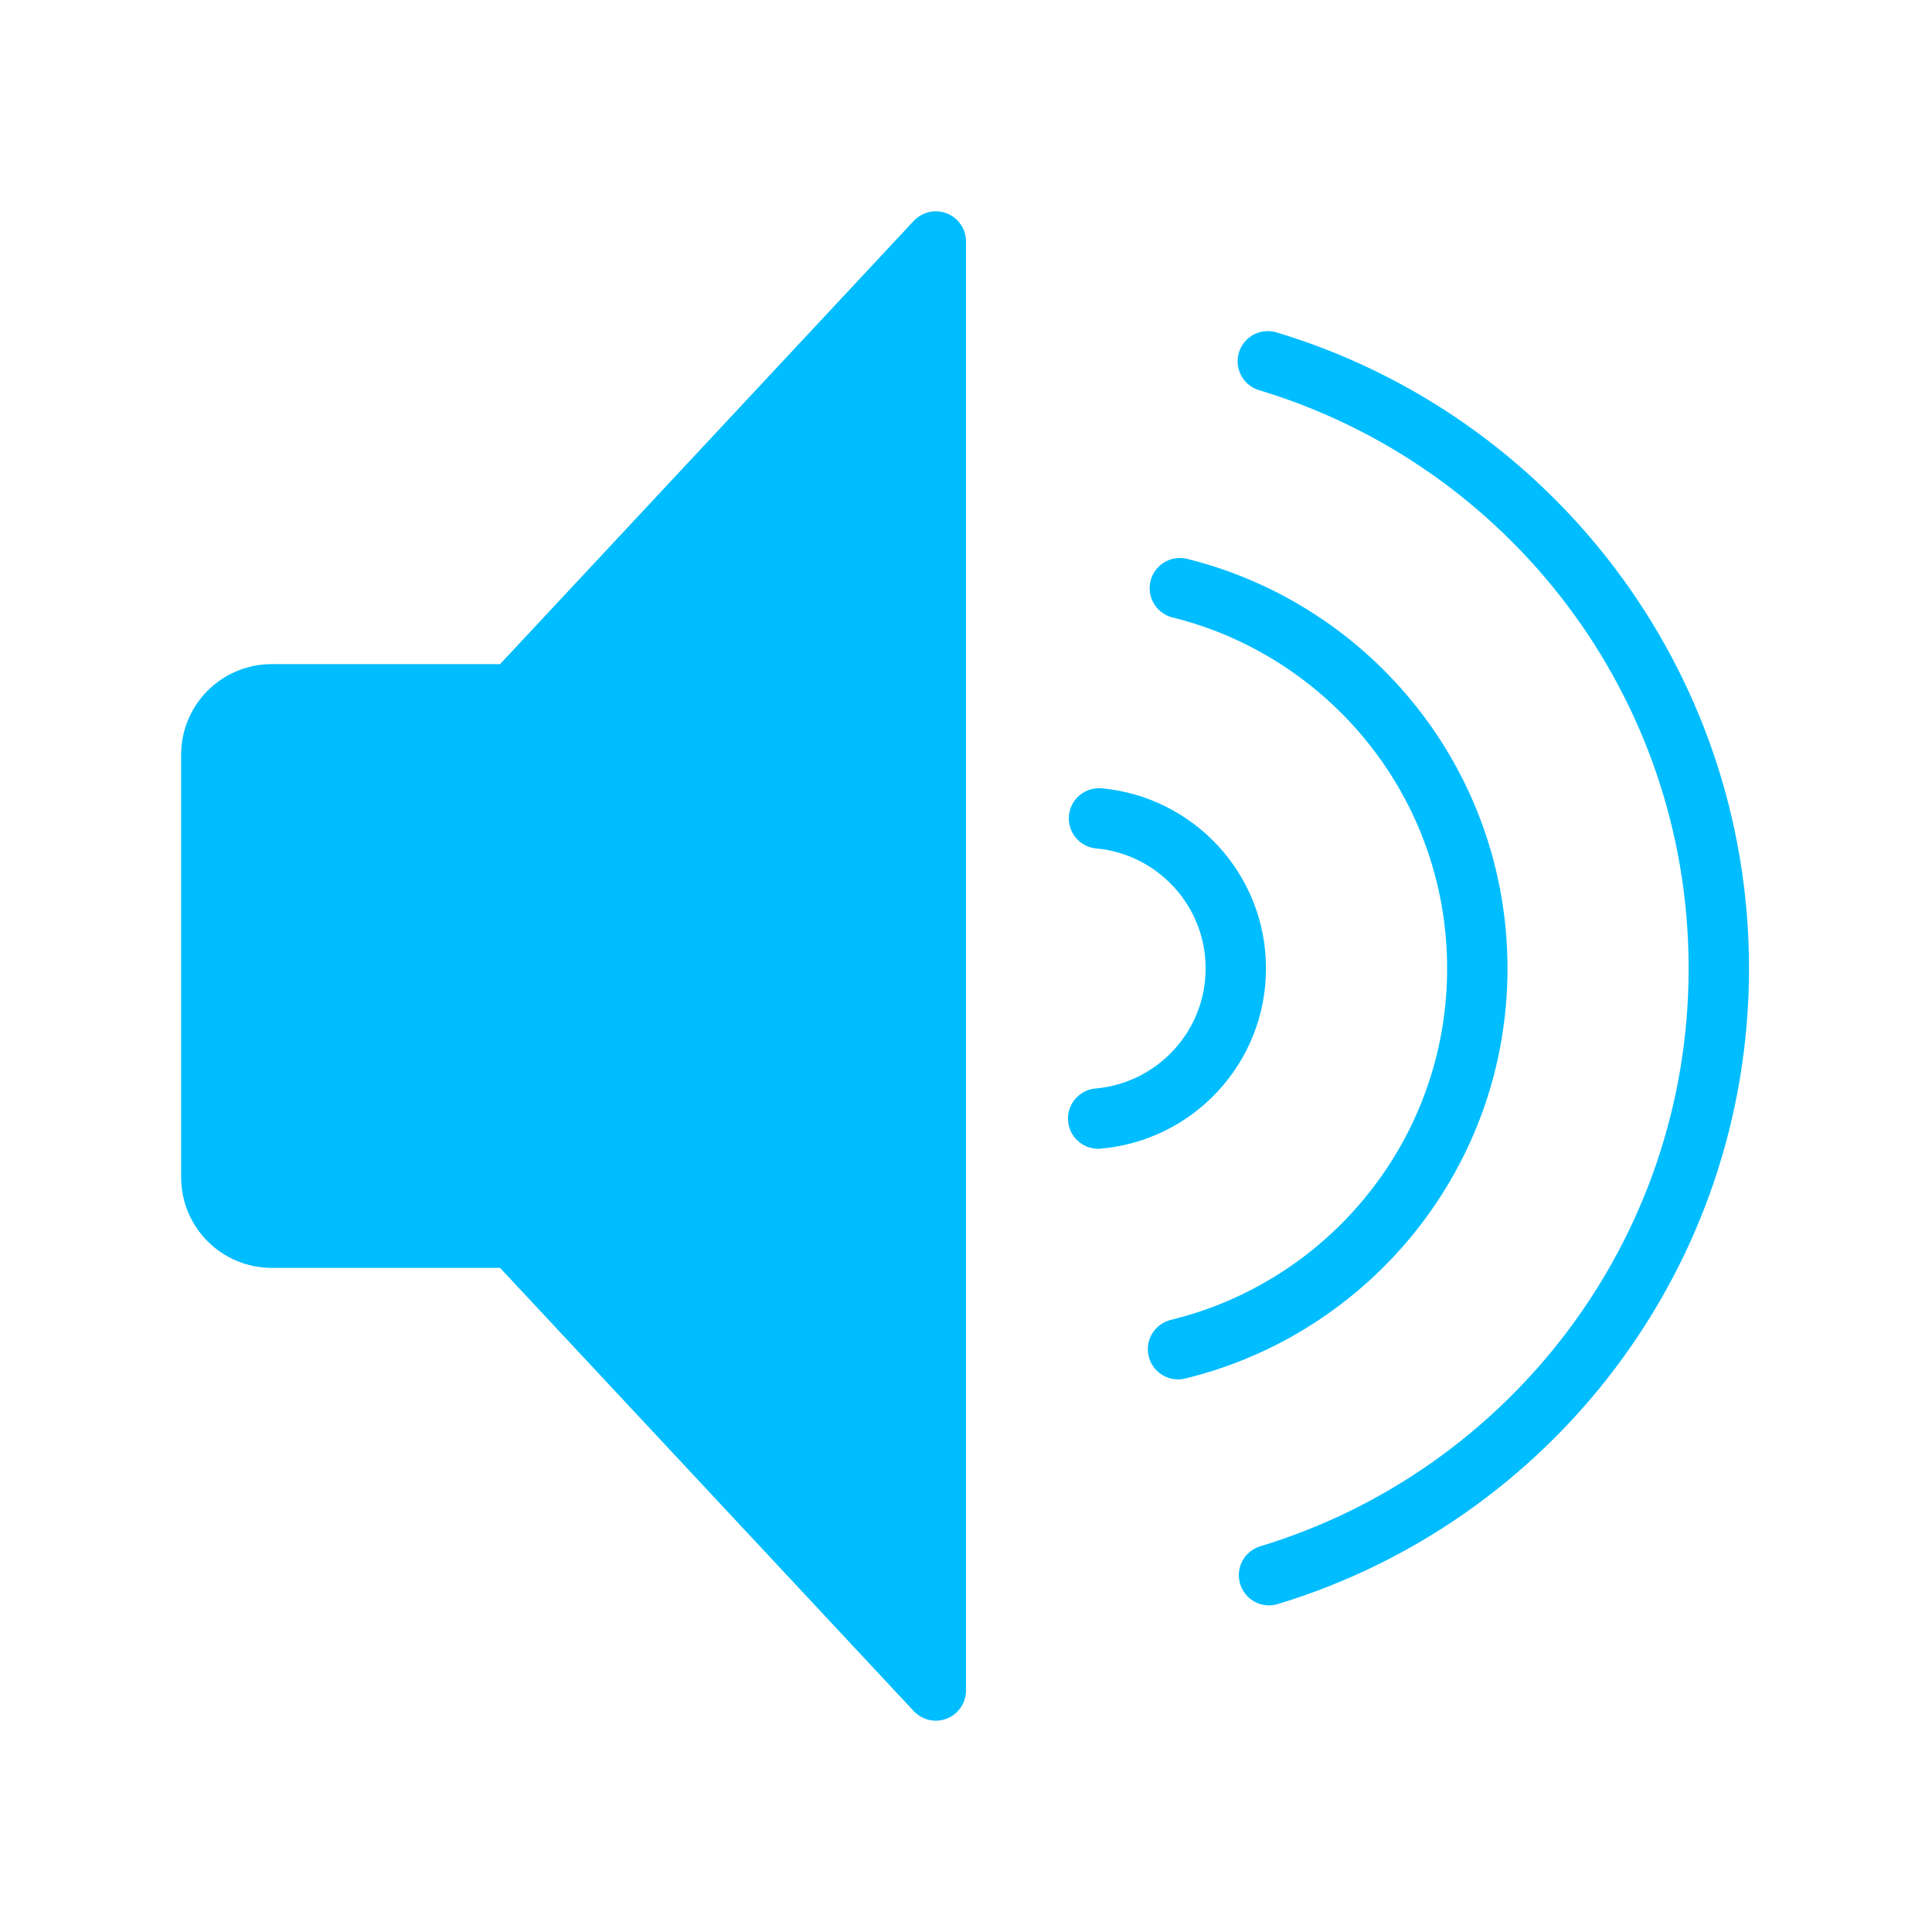 <?xml version="1.0" encoding="iso-8859-1"?>
<!-- Generator: Adobe Illustrator 18.1.1, SVG Export Plug-In . SVG Version: 6.00 Build 0)  -->
<!DOCTYPE svg PUBLIC "-//W3C//DTD SVG 1.1//EN" "http://www.w3.org/Graphics/SVG/1.1/DTD/svg11.dtd">
<svg version="1.1" id="&#x56FE;&#x5C42;_1" xmlns:x="http://ns.adobe.com/Extensibility/1.0/" xmlns:i="http://ns.adobe.com/AdobeIllustrator/10.0/" xmlns:graph="http://ns.adobe.com/Graphs/1.0/"
	 xmlns="http://www.w3.org/2000/svg" xmlns:xlink="http://www.w3.org/1999/xlink" x="0px" y="0px" viewBox="0 0 32 32"
	 enable-background="new 0 0 32 32" xml:space="preserve">
<path fill="#00BDFF" stroke="#00BDFF" stroke-linejoin="round" stroke-miterlimit="10" d="M8.5,11.5h-4c-0.552,0-1,0.448-1,1v7
	c0,0.552,0.448,1,1,1h4l7,7.5V4L8.5,11.5z"/>
<path fill="none" stroke="#00BDFF" stroke-linecap="round" stroke-linejoin="round" stroke-miterlimit="10" d="M20.999,5.984
	c4.322,1.3,7.47,5.311,7.47,10.056c0,4.738-3.138,8.743-7.45,10.05"/>
<path fill="none" stroke="#00BDFF" stroke-linecap="round" stroke-linejoin="round" stroke-miterlimit="10" d="M19.542,9.742
	c2.83,0.702,4.927,3.256,4.927,6.299c0,3.053-2.112,5.614-4.957,6.306"/>
<path fill="none" stroke="#00BDFF" stroke-linecap="round" stroke-linejoin="round" stroke-miterlimit="10" d="M18.203,13.555
	c1.271,0.118,2.266,1.186,2.266,2.485c0,1.305-1.002,2.375-2.28,2.487"/>
</svg>
